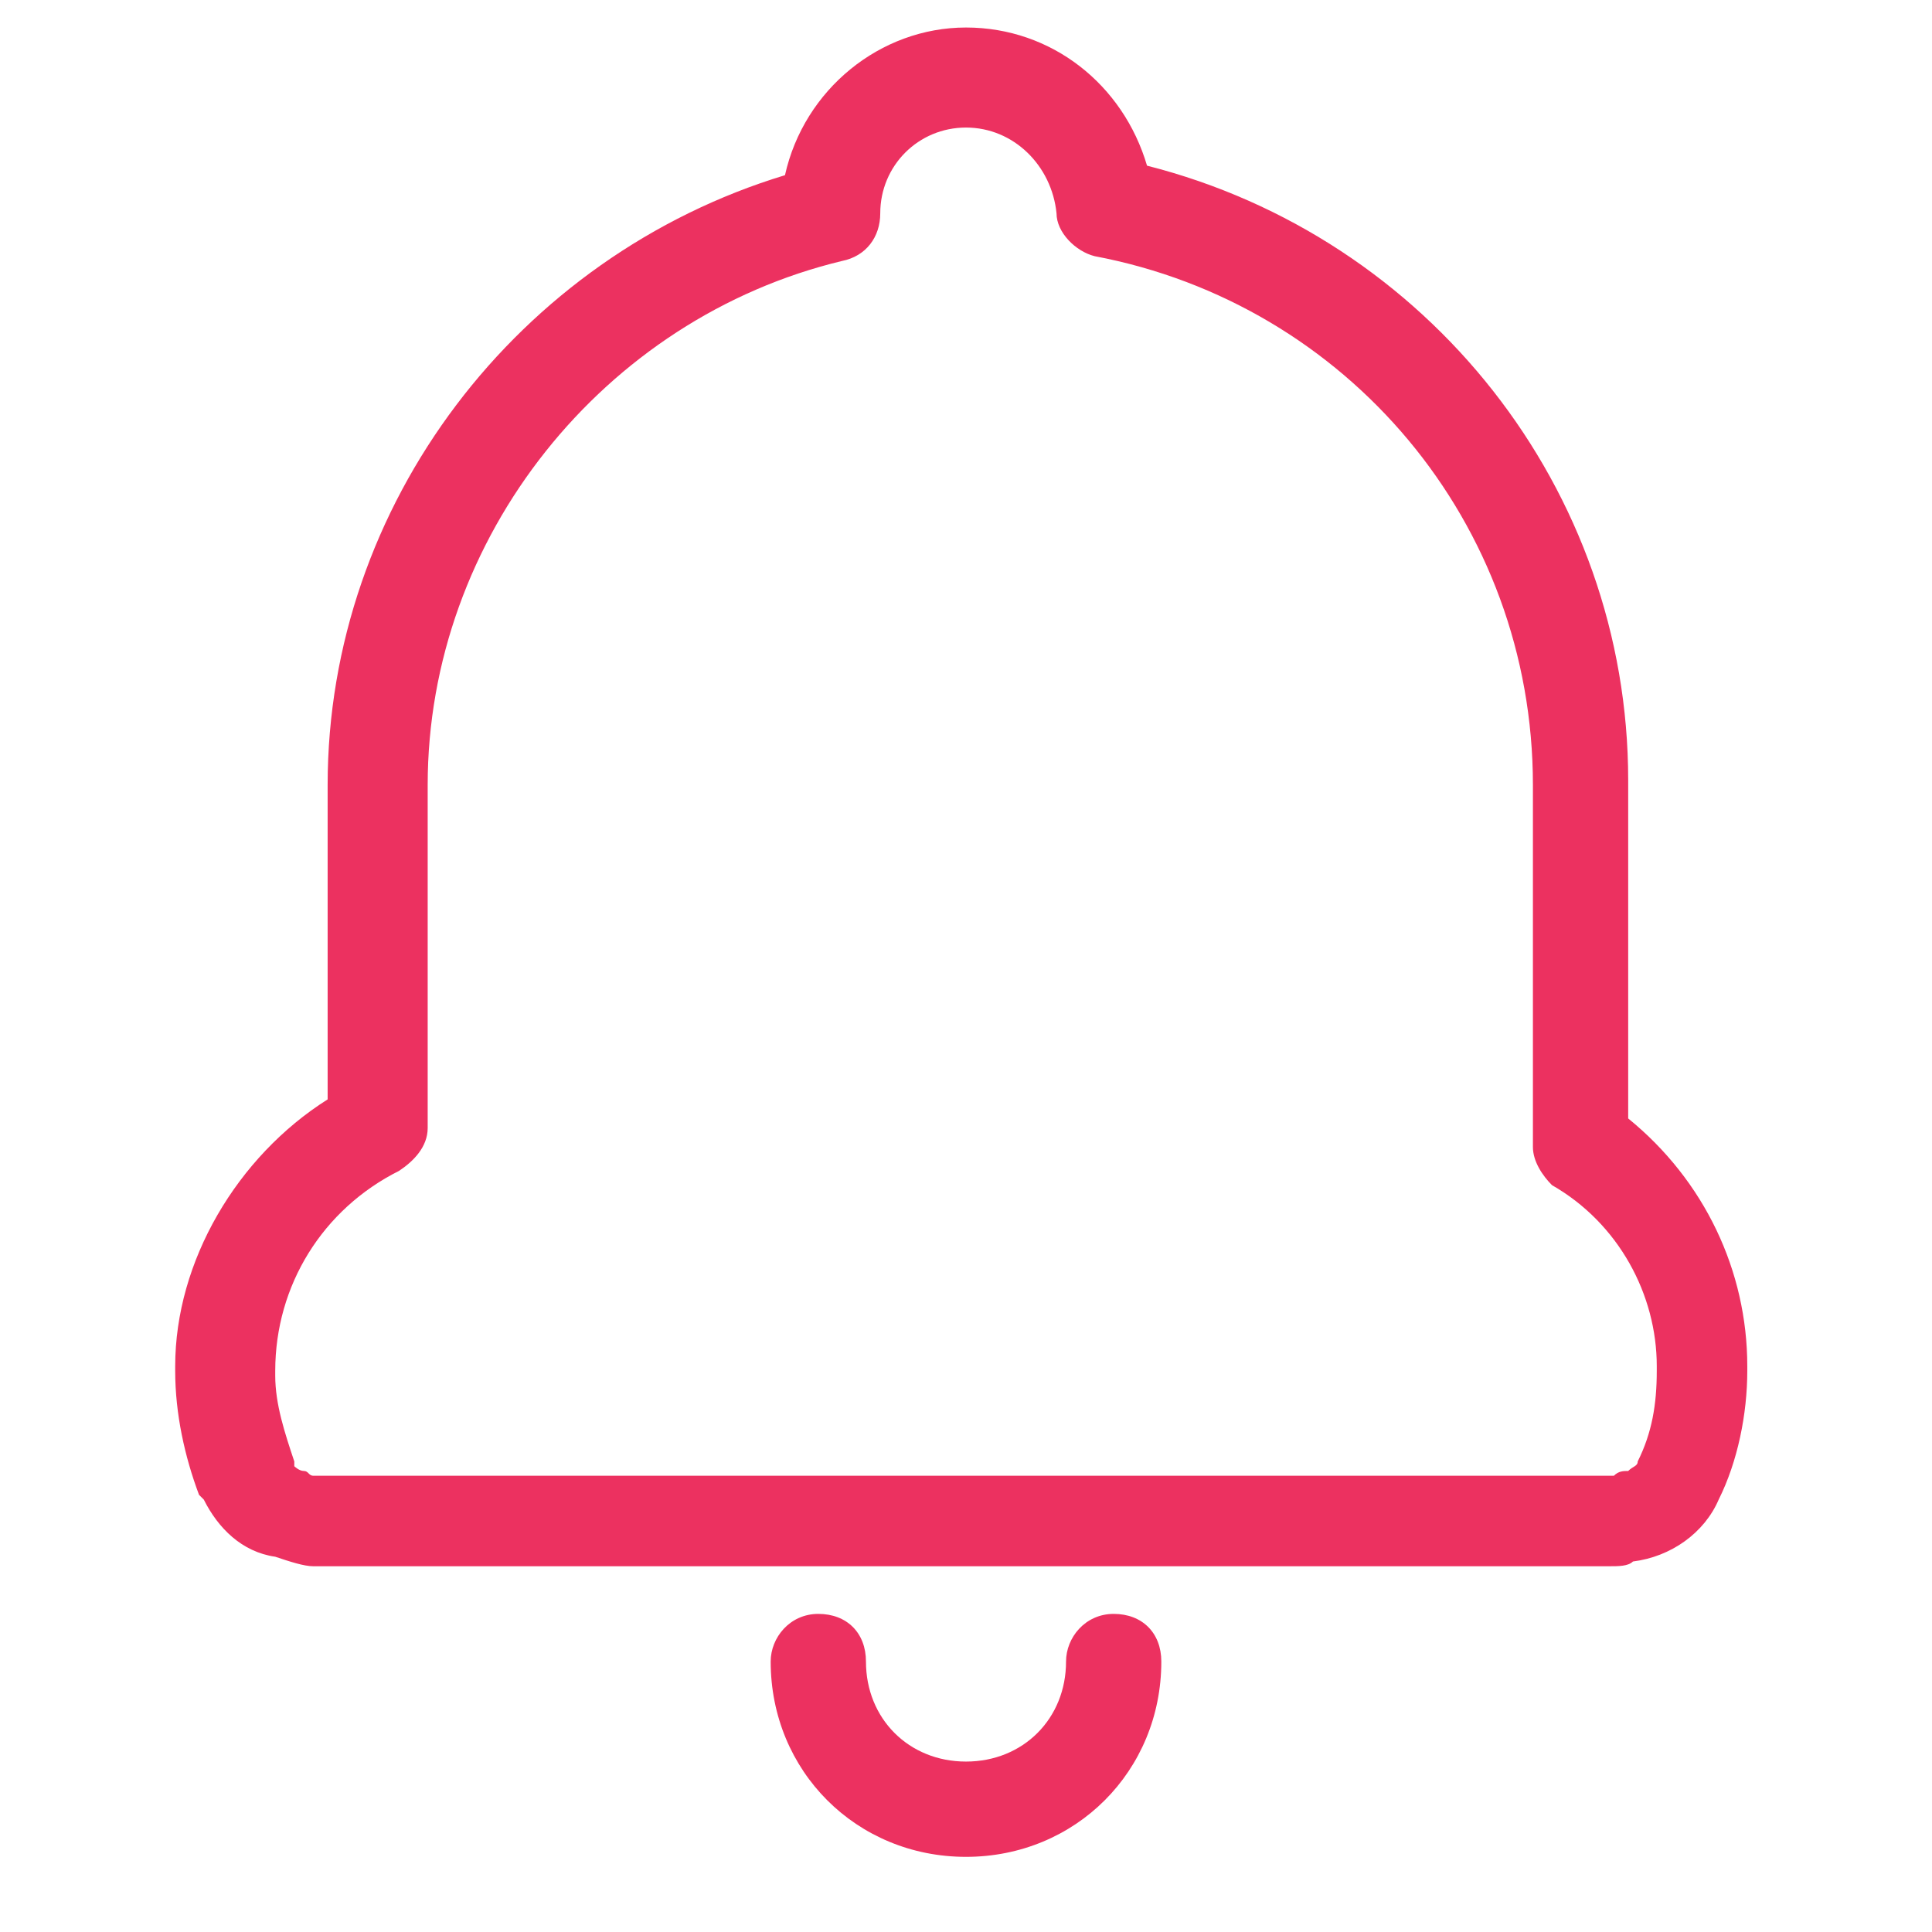 <?xml version="1.0" standalone="no"?><!DOCTYPE svg PUBLIC "-//W3C//DTD SVG 1.1//EN" "http://www.w3.org/Graphics/SVG/1.1/DTD/svg11.dtd"><svg t="1514969246480" class="icon" style="" viewBox="0 0 1024 1024" version="1.1" xmlns="http://www.w3.org/2000/svg" p-id="3818" xmlns:xlink="http://www.w3.org/1999/xlink" width="200" height="200"><defs><style type="text/css"></style></defs><path d="M607.949 87.806c-12.625-42.924-50.499-73.224-95.949-73.224-45.449 0-85.849 32.825-95.949 78.274-141.398 42.924-242.397 174.223-242.397 323.196v166.648c-47.974 30.3-80.799 85.849-80.799 141.398v2.525c0 22.725 5.05 45.449 12.625 65.649l2.525 2.525c7.575 15.15 20.2 27.775 37.874 30.3 7.575 2.525 15.15 5.05 20.2 5.05h686.791c5.05 0 10.1 0 12.625-2.525 20.2-2.525 37.874-15.15 45.449-32.825 10.1-20.2 15.15-45.449 15.15-68.174v-2.525c0-50.499-22.725-98.474-63.124-131.298v-179.273c0-154.023-106.049-287.846-255.022-325.721z m270.171 636.291v2.525c0 17.675-2.525 32.825-10.1 47.974 0 2.525-2.525 2.525-5.05 5.05-2.525 0-5.05 0-7.575 2.525H168.605h-2.525c-2.525 0-2.525-2.525-5.05-2.525s-5.05-2.525-5.05-2.525v-2.525c-5.05-15.15-10.1-30.3-10.1-45.449v-2.525c0-45.449 25.25-85.849 65.649-106.049 7.575-5.05 15.15-12.625 15.15-22.725v-181.798c0-131.298 93.424-247.447 219.672-277.746 12.625-2.525 20.2-12.625 20.2-25.25 0-25.25 20.2-45.449 45.449-45.449s45.449 20.2 47.974 45.449c0 10.1 10.1 20.2 20.2 22.725 133.823 25.25 232.297 141.398 232.297 280.271v191.897c0 7.575 5.05 15.15 10.1 20.2 35.35 20.2 55.549 58.074 55.549 95.949zM615.524 880.645c0-15.15-10.1-25.25-25.25-25.25s-25.25 12.625-25.25 25.25c0 30.3-22.725 53.024-53.024 53.024-30.3 0-53.024-22.725-53.024-53.024 0-15.15-10.1-25.25-25.25-25.25s-25.25 12.625-25.25 25.25c0 58.074 45.449 103.524 103.524 103.524s103.524-45.449 103.524-103.524z" fill="#EC3160" p-id="3819"></path></svg>